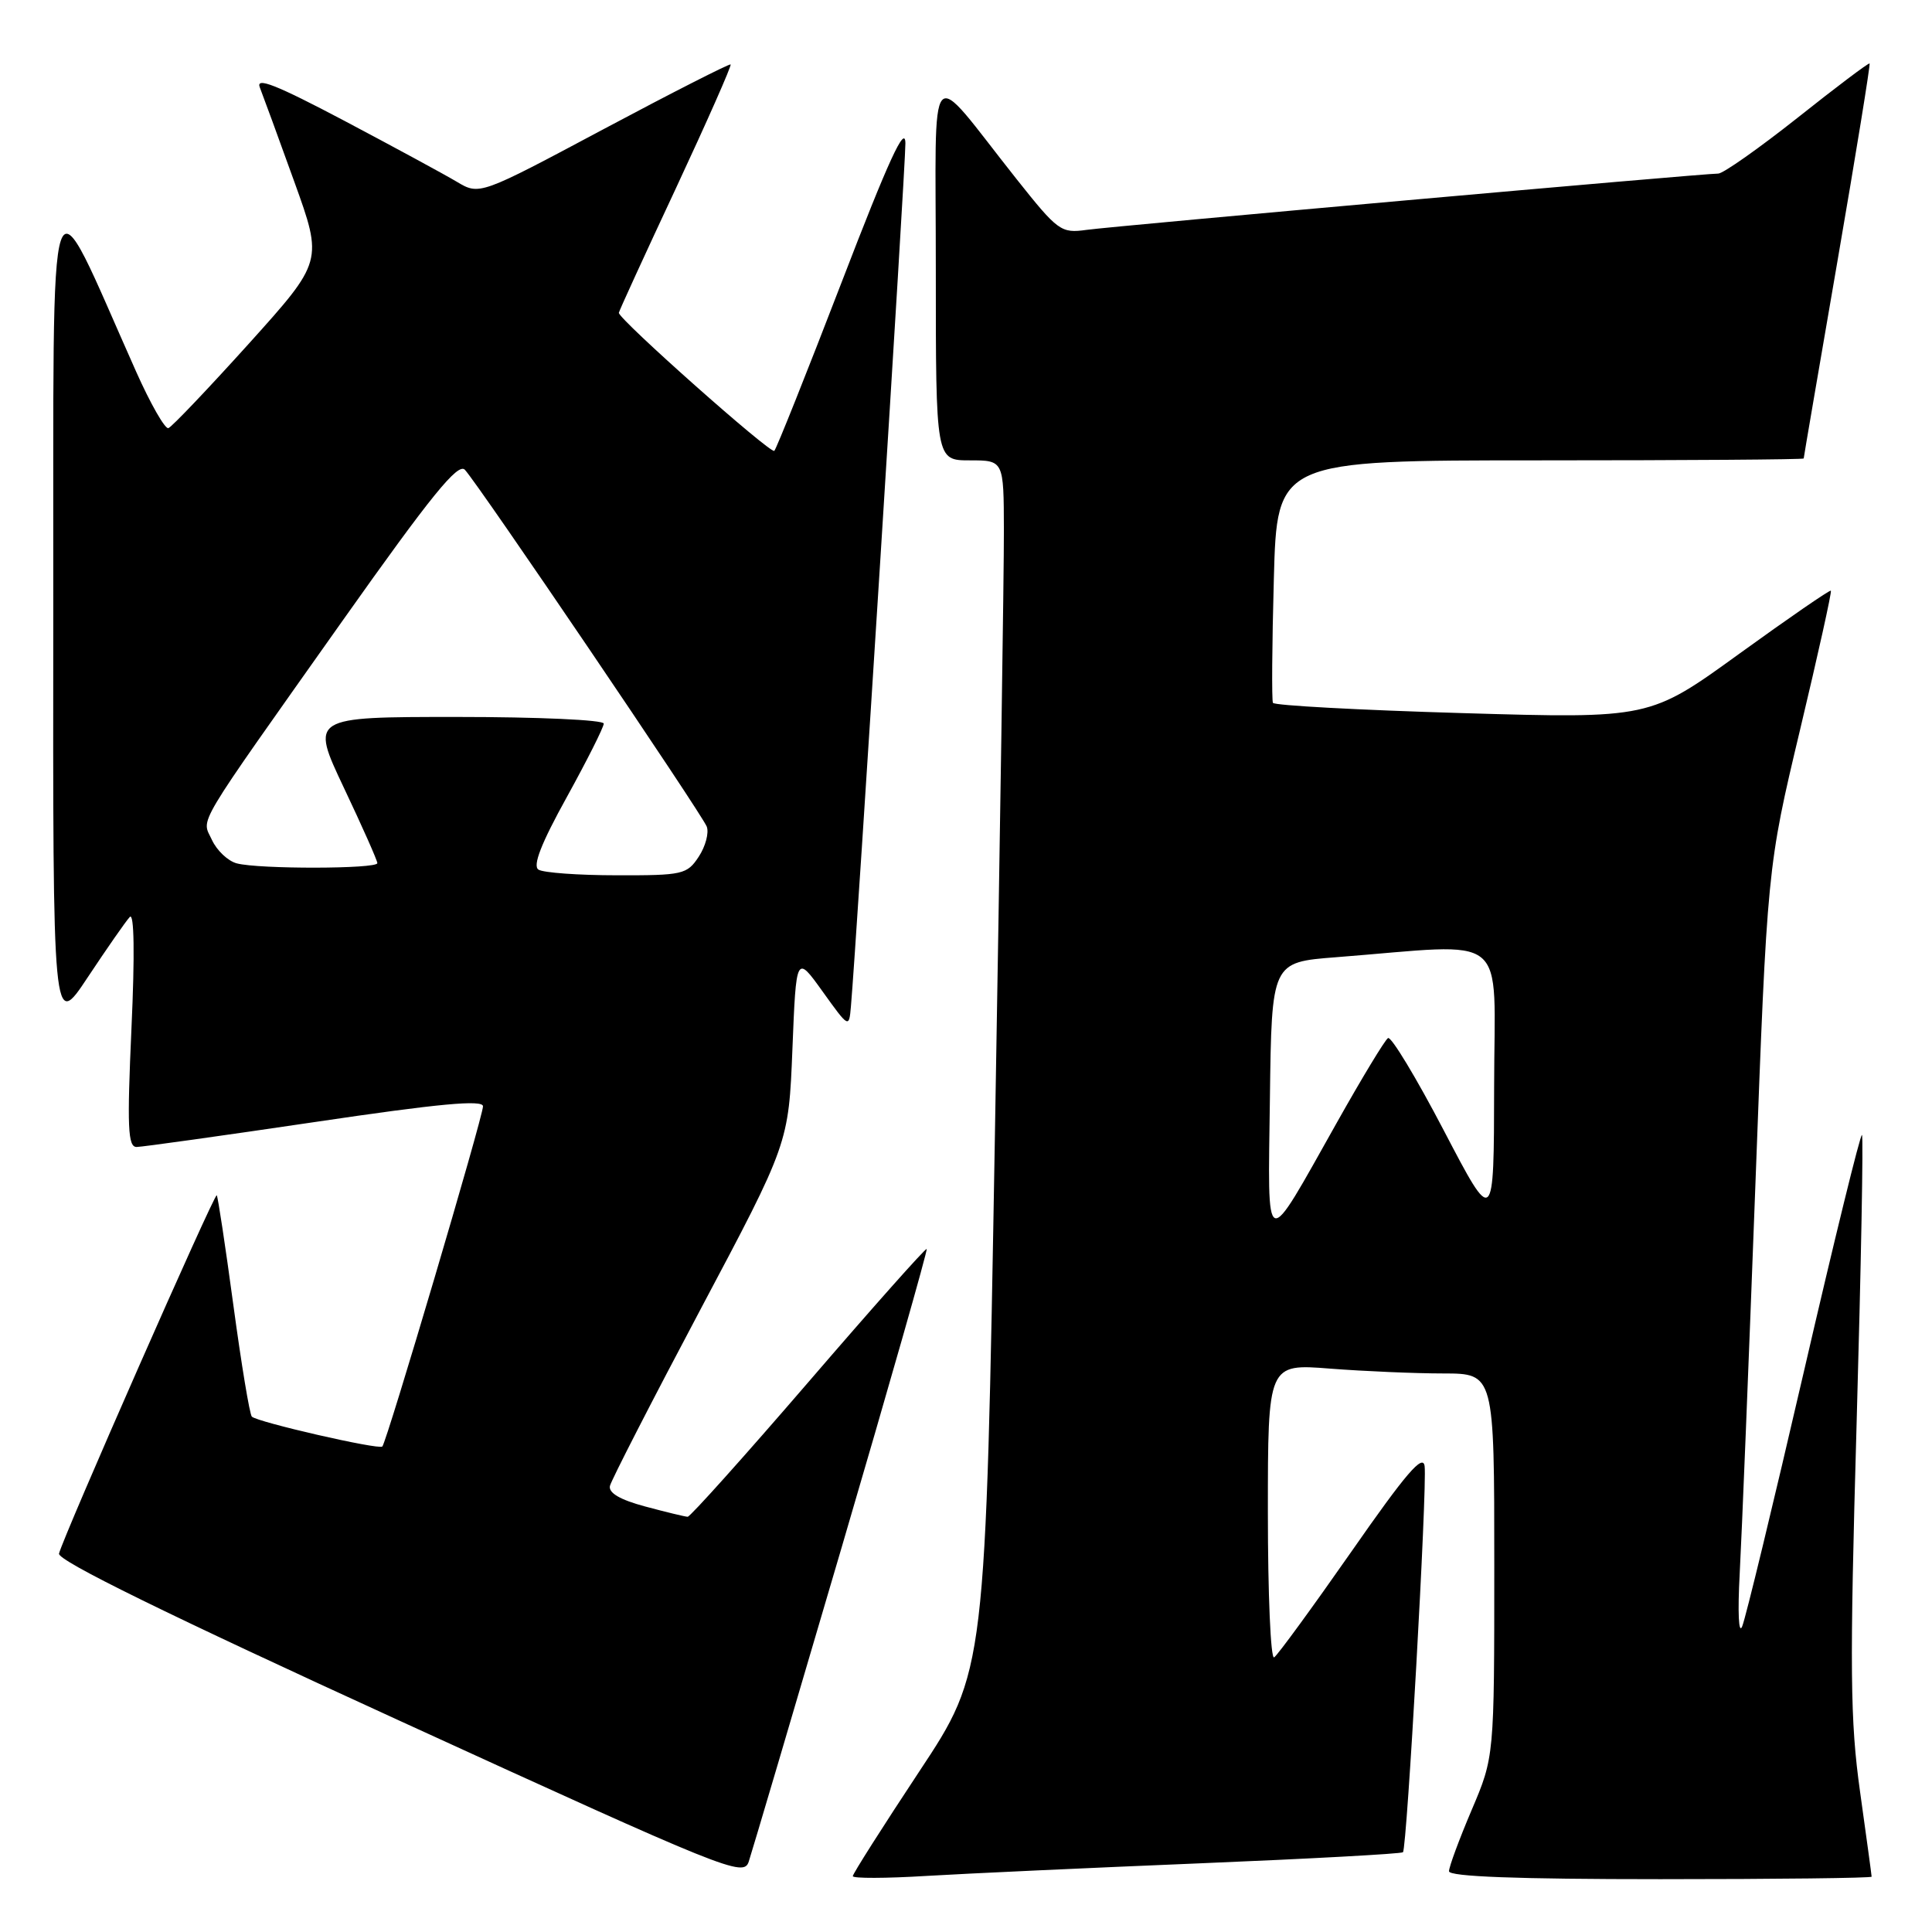 <?xml version="1.0" encoding="UTF-8" standalone="no"?>
<!DOCTYPE svg PUBLIC "-//W3C//DTD SVG 1.1//EN" "http://www.w3.org/Graphics/SVG/1.1/DTD/svg11.dtd" >
<svg xmlns="http://www.w3.org/2000/svg" xmlns:xlink="http://www.w3.org/1999/xlink" version="1.1" viewBox="0 0 256 256">
 <g >
 <path fill="currentColor"
d=" M 111.50 205.12 C 117.86 183.46 122.94 165.63 122.79 165.50 C 122.63 165.37 115.58 173.30 107.12 183.13 C 98.65 192.96 91.45 200.99 91.12 200.98 C 90.78 200.97 88.25 200.36 85.50 199.62 C 82.17 198.73 80.61 197.82 80.82 196.89 C 81.00 196.13 86.40 185.60 92.82 173.50 C 104.50 151.50 104.50 151.50 105.00 139.00 C 105.50 126.50 105.50 126.50 109.00 131.38 C 112.48 136.23 112.50 136.24 112.75 133.38 C 113.51 124.71 120.00 21.92 119.97 18.99 C 119.95 16.42 117.73 21.25 111.54 37.35 C 106.91 49.37 102.89 59.44 102.60 59.74 C 102.13 60.20 82.00 42.33 82.00 41.45 C 82.00 41.26 85.40 33.84 89.56 24.95 C 93.71 16.05 96.97 8.67 96.81 8.54 C 96.64 8.42 89.08 12.26 80.02 17.09 C 63.54 25.88 63.54 25.88 60.52 24.08 C 58.86 23.09 52.14 19.45 45.58 15.98 C 36.58 11.23 33.85 10.15 34.43 11.59 C 34.84 12.64 36.90 18.25 38.99 24.06 C 42.80 34.62 42.80 34.62 32.97 45.54 C 27.55 51.54 22.76 56.58 22.31 56.73 C 21.87 56.88 19.94 53.51 18.04 49.25 C 6.03 22.34 7.12 19.20 7.06 80.99 C 7.00 136.48 7.00 136.48 11.63 129.49 C 14.18 125.65 16.68 122.05 17.20 121.50 C 17.78 120.88 17.87 126.44 17.42 136.25 C 16.83 149.40 16.94 152.00 18.11 151.98 C 18.87 151.97 29.51 150.48 41.75 148.67 C 58.12 146.24 64.00 145.69 64.00 146.59 C 64.00 147.97 51.24 191.09 50.66 191.67 C 50.20 192.13 34.11 188.44 33.37 187.71 C 33.08 187.42 31.98 180.76 30.92 172.92 C 29.86 165.08 28.87 158.54 28.72 158.38 C 28.41 158.08 8.33 203.70 7.82 205.86 C 7.60 206.77 22.22 213.95 53.00 228.03 C 96.39 247.89 98.53 248.75 99.21 246.68 C 99.61 245.48 105.14 226.78 111.50 205.12 Z  M 159.00 246.90 C 173.57 246.30 185.68 245.64 185.90 245.43 C 186.43 244.90 189.12 197.09 188.77 194.28 C 188.56 192.58 186.28 195.24 179.08 205.58 C 173.89 213.01 169.28 219.33 168.83 219.61 C 168.37 219.89 168.00 211.25 168.00 200.41 C 168.00 180.70 168.00 180.70 176.25 181.35 C 180.79 181.70 187.54 181.99 191.25 181.99 C 198.00 182.00 198.00 182.00 198.00 207.40 C 198.00 232.79 198.00 232.79 195.00 239.84 C 193.35 243.72 192.00 247.37 192.00 247.95 C 192.00 248.66 201.03 249.00 220.00 249.00 C 235.40 249.00 248.00 248.85 248.00 248.67 C 248.00 248.49 247.31 243.44 246.47 237.43 C 245.15 228.01 245.08 221.32 246.01 188.63 C 246.60 167.80 246.92 150.59 246.72 150.39 C 246.52 150.19 243.05 164.31 239.02 181.76 C 234.98 199.22 231.31 214.40 230.85 215.50 C 230.38 216.65 230.24 213.68 230.52 208.50 C 230.79 203.55 231.72 180.48 232.59 157.22 C 234.17 114.95 234.17 114.95 238.51 96.73 C 240.90 86.71 242.74 78.41 242.60 78.27 C 242.47 78.13 237.01 81.89 230.47 86.62 C 218.59 95.22 218.59 95.22 193.78 94.49 C 180.14 94.09 168.83 93.48 168.67 93.13 C 168.50 92.78 168.55 85.41 168.79 76.75 C 169.21 61.00 169.21 61.00 204.11 61.00 C 223.30 61.00 239.00 60.89 239.00 60.75 C 239.00 60.61 241.02 48.83 243.48 34.56 C 245.94 20.29 247.85 8.53 247.73 8.41 C 247.60 8.30 243.30 11.54 238.18 15.61 C 233.05 19.67 228.32 23.00 227.68 23.00 C 225.59 23.00 147.63 29.95 143.97 30.46 C 140.59 30.93 140.19 30.64 134.70 23.73 C 122.65 8.54 124.01 7.01 124.00 35.75 C 124.00 61.00 124.00 61.00 128.50 61.00 C 133.00 61.00 133.00 61.00 133.02 70.25 C 133.04 75.34 132.50 111.44 131.83 150.47 C 130.60 221.45 130.60 221.45 121.80 234.74 C 116.96 242.06 113.00 248.29 113.00 248.60 C 113.00 248.91 117.39 248.90 122.75 248.57 C 128.11 248.25 144.43 247.50 159.00 246.90 Z  M 71.35 115.23 C 70.55 114.73 71.71 111.75 75.10 105.63 C 77.79 100.75 80.00 96.36 80.00 95.88 C 80.00 95.39 71.25 95.00 60.56 95.00 C 41.13 95.00 41.13 95.00 45.56 104.37 C 48.00 109.52 50.00 114.02 50.00 114.37 C 50.00 115.15 34.28 115.18 31.37 114.40 C 30.20 114.09 28.73 112.69 28.09 111.31 C 26.72 108.29 25.37 110.56 45.46 82.15 C 57.14 65.65 60.69 61.28 61.60 62.25 C 63.40 64.17 93.00 107.84 93.65 109.53 C 93.96 110.35 93.49 112.14 92.59 113.51 C 91.04 115.87 90.47 116.00 81.73 115.98 C 76.65 115.98 71.98 115.64 71.35 115.23 Z  M 168.27 145.50 C 168.50 127.50 168.50 127.50 177.00 126.84 C 200.40 125.02 198.00 123.07 197.98 143.94 C 197.95 162.50 197.95 162.50 191.31 149.79 C 187.66 142.80 184.33 137.29 183.92 137.55 C 183.51 137.80 180.46 142.84 177.14 148.75 C 167.40 166.06 168.00 166.28 168.27 145.50 Z "/>
</g>
</svg>